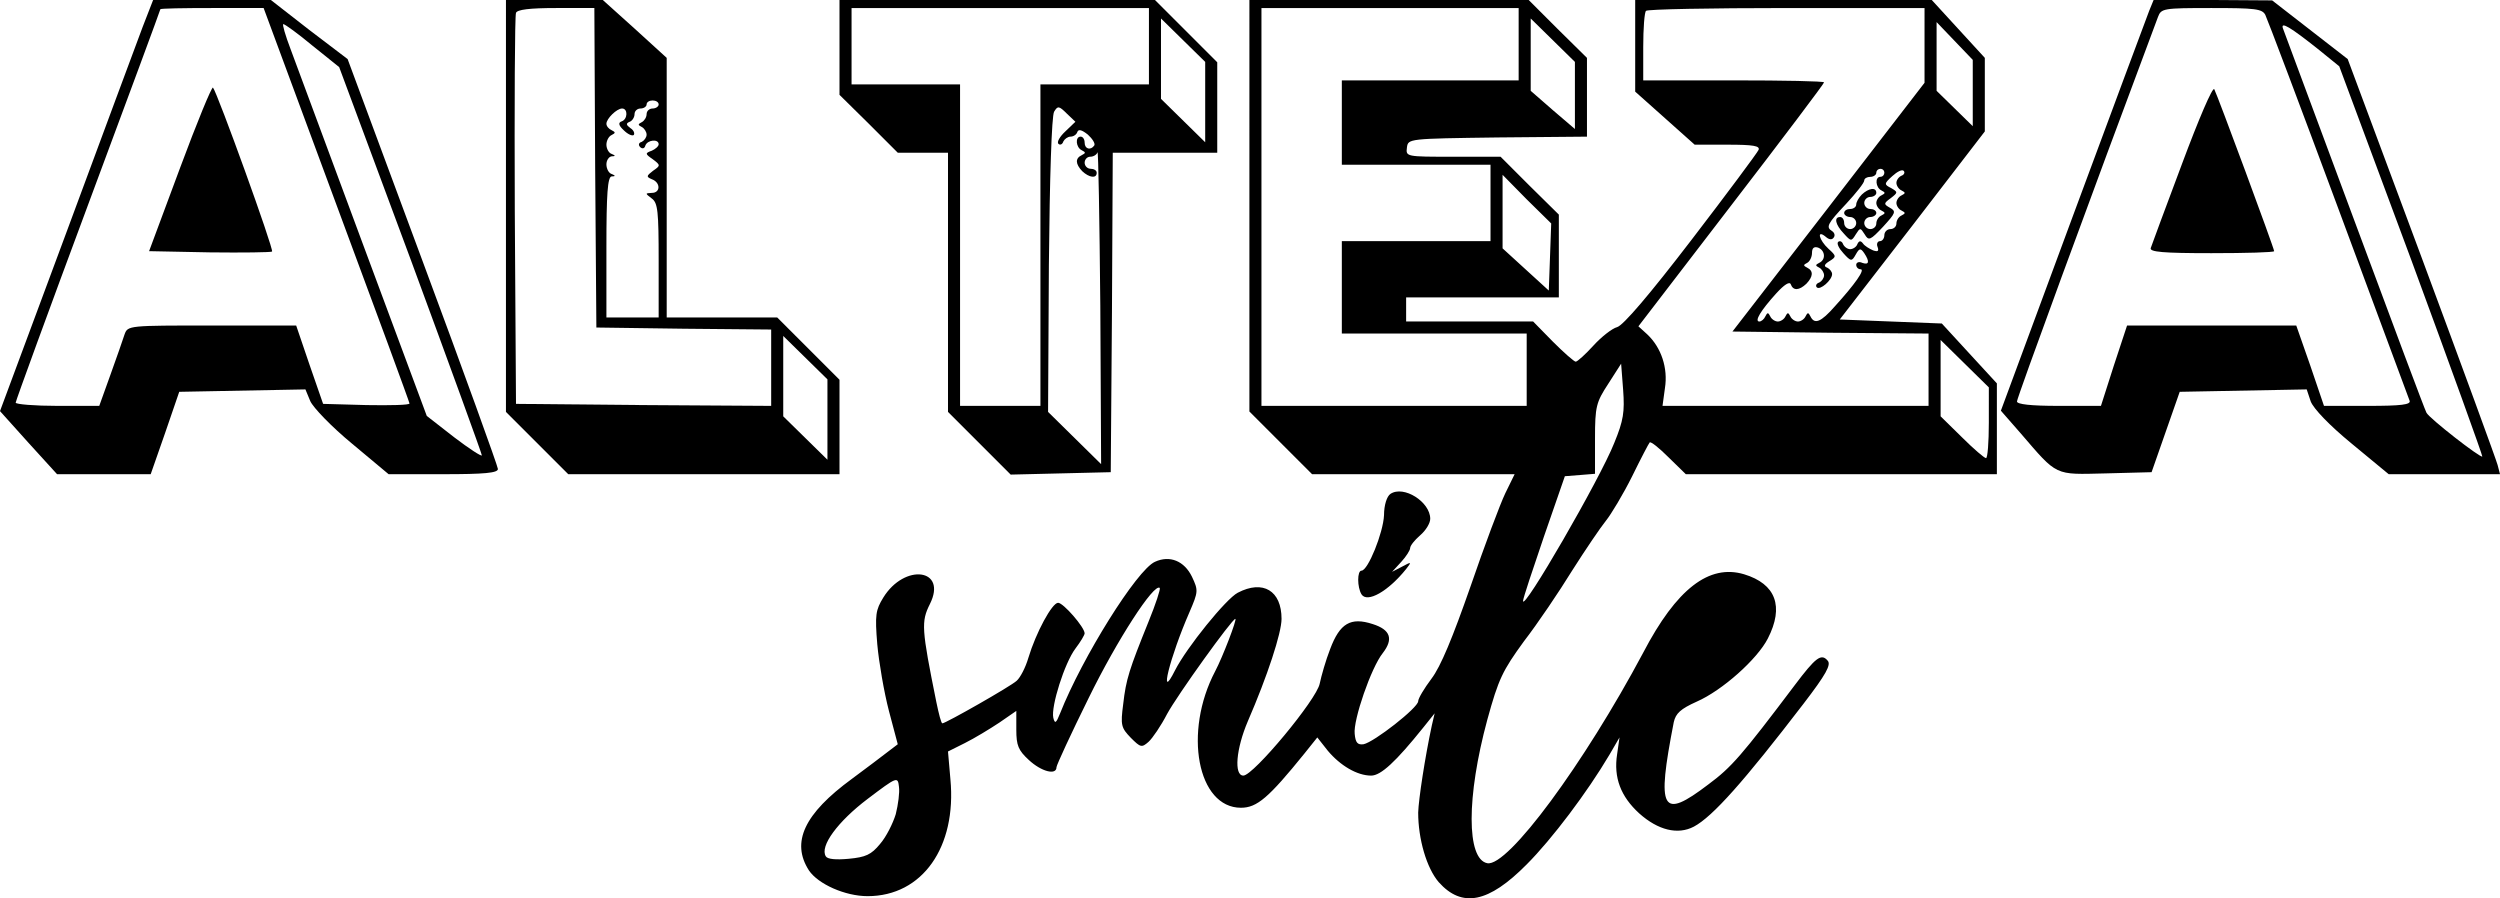<?xml version="1.0" encoding="UTF-8" standalone="no"?>
<svg
   xmlns:dc="http://purl.org/dc/elements/1.1/"
   xmlns:cc="http://creativecommons.org/ns#"
   xmlns:rdf="http://www.w3.org/1999/02/22-rdf-syntax-ns#"
   xmlns:svg="http://www.w3.org/2000/svg"
   xmlns="http://www.w3.org/2000/svg"
   xmlns:sodipodi="http://sodipodi.sourceforge.net/DTD/sodipodi-0.dtd"
   xmlns:inkscape="http://www.inkscape.org/namespaces/inkscape"
   inkscape:version="1.0 (1.0+r73+1)"
   sodipodi:docname="logov2.svg"
   id="svg92"
   preserveAspectRatio="xMidYMid meet"
   viewBox="0 0 622.1 223.527"
   height="223.527pt"
   width="622.1pt"
   version="1.0">
  <defs
     id="defs96" />
  <sodipodi:namedview
     inkscape:current-layer="svg92"
     inkscape:window-maximized="1"
     inkscape:window-y="27"
     inkscape:window-x="67"
     inkscape:cy="325.33333"
     inkscape:cx="409.2"
     inkscape:zoom="0.37361111"
     showgrid="false"
     id="namedview94"
     inkscape:window-height="713"
     inkscape:window-width="1299"
     inkscape:pageshadow="2"
     inkscape:pageopacity="0"
     guidetolerance="10"
     gridtolerance="10"
     objecttolerance="10"
     borderopacity="1"
     bordercolor="#666666"
     pagecolor="#ffffff" />
  <g
     id="g90"
     stroke="none"
     fill="#000000"
     transform="matrix(0.1,0,0,-0.1,-233.1,784)">
    <path
       id="path74"
       d="m 2686,7773 c -14,-38 -100,-268 -190,-512 l -165,-444 71,-79 71,-78 h 116 117 l 36,103 35,102 157,3 157,3 12,-29 c 7,-16 53,-64 104,-106 l 91,-76 h 136 c 102,0 136,3 136,13 0,6 -84,239 -187,516 l -187,504 -96,73 -95,74 h -147 -146 z m 482,-442 c 100,-269 182,-492 182,-495 0,-4 -48,-5 -107,-4 l -108,3 -34,98 -33,97 h -209 c -208,0 -210,0 -218,-22 -4,-13 -20,-58 -35,-100 l -28,-78 h -104 c -57,0 -104,4 -104,8 0,4 81,226 180,492 99,266 180,485 180,487 0,2 58,3 128,3 h 129 z m -59,395 66,-53 178,-479 c 97,-263 177,-483 177,-487 0,-4 -31,16 -69,45 l -68,53 -158,425 c -87,234 -168,453 -181,488 -13,34 -21,62 -18,62 4,0 37,-24 73,-54 z" />
    <path
       id="path76"
       d="m 2779,7422 -77,-207 151,-3 c 82,-1 152,0 155,2 5,5 -136,395 -147,408 -3,3 -40,-87 -82,-200 z" />
    <path
       id="path78"
       d="m 3590,7327 v -512 l 78,-78 77,-77 h 338 337 v 118 117 l -78,78 -77,77 h -138 -137 v 323 323 l -79,72 -80,72 h -120 -121 z m 222,96 3,-398 218,-3 217,-2 v -95 -95 l -317,2 -318,3 -3,480 c -1,264 0,486 3,493 3,8 33,12 100,12 h 95 z m 158,157 c 0,-5 -7,-10 -15,-10 -8,0 -15,-6 -15,-14 0,-8 -6,-17 -12,-20 -10,-5 -10,-7 0,-12 6,-3 12,-12 12,-19 0,-7 -6,-15 -12,-18 -8,-2 -9,-8 -4,-13 5,-5 11,-4 13,4 5,14 33,17 33,3 0,-5 -8,-12 -17,-16 -17,-6 -17,-8 2,-21 20,-15 20,-16 1,-29 -17,-13 -17,-15 -3,-21 22,-8 22,-34 0,-34 -17,-1 -17,-1 0,-14 15,-11 17,-32 17,-155 v -141 h -65 -65 v 175 c 0,133 3,175 13,176 10,0 10,2 0,6 -7,2 -13,13 -13,24 0,10 6,19 13,20 10,0 10,2 0,6 -7,2 -13,13 -13,23 0,10 6,21 13,24 10,5 10,7 0,12 -7,3 -13,10 -13,16 0,13 26,38 39,38 15,0 14,-27 -1,-32 -9,-3 -8,-10 5,-22 10,-10 21,-15 25,-12 3,4 0,12 -8,17 -11,8 -12,12 -2,16 6,2 12,11 12,19 0,8 7,14 15,14 8,0 15,5 15,10 0,6 7,10 15,10 8,0 15,-4 15,-10 z m 420,-784 v -100 l -55,54 -55,54 v 100 100 l 55,-54 55,-54 z" />
    <path
       id="path80"
       d="m 4420,7722 v -118 l 73,-72 72,-72 h 63 62 v -323 -322 l 78,-78 78,-78 125,3 124,3 3,398 2,397 h 130 130 v 113 112 l -78,78 -77,77 h -393 -392 z m 770,3 v -95 h -135 -135 v -400 -400 h -100 -100 v 400 400 h -135 -135 v 95 95 h 370 370 z m 140,-139 v -100 l -55,54 -55,54 v 100 100 l 55,-54 55,-54 z m -348,-73 c -14,-13 -22,-27 -17,-31 4,-4 10,-1 12,6 3,6 11,12 18,12 7,0 15,5 17,12 3,7 11,5 26,-7 11,-10 19,-22 16,-27 -9,-13 -24,-9 -24,7 0,8 -4,15 -10,15 -14,0 -12,-27 3,-34 10,-5 10,-7 0,-12 -17,-8 -16,-22 1,-40 17,-16 36,-19 36,-4 0,6 -7,10 -15,10 -8,0 -15,7 -15,15 0,8 6,15 14,15 8,0 16,5 18,11 2,6 5,-166 7,-382 l 2,-394 -66,65 -66,65 2,365 c 2,219 7,372 13,382 9,15 12,15 32,-5 l 21,-20 z" />
    <path
       id="path82"
       d="m 5440,7328 v -512 l 78,-78 78,-78 h 252 252 l -23,-47 c -13,-27 -52,-131 -87,-233 -44,-126 -74,-199 -97,-229 -18,-24 -33,-49 -33,-56 0,-16 -110,-102 -136,-107 -15,-2 -20,4 -22,26 -4,34 41,165 70,201 27,35 19,58 -25,72 -55,18 -82,2 -106,-62 -11,-28 -22,-67 -26,-86 -7,-39 -165,-229 -190,-229 -24,0 -18,67 11,135 49,113 84,220 84,255 0,70 -46,98 -109,65 -29,-15 -127,-136 -156,-193 -42,-84 -13,33 36,145 22,51 22,54 6,88 -19,39 -55,54 -92,37 -45,-20 -181,-238 -236,-377 -10,-25 -13,-27 -17,-11 -6,28 28,136 55,172 13,17 23,34 23,38 0,15 -53,76 -66,76 -15,0 -55,-74 -74,-137 -7,-24 -20,-49 -29,-57 -15,-14 -177,-106 -185,-106 -3,0 -9,24 -15,53 -37,183 -38,200 -16,244 44,88 -63,102 -116,16 -19,-31 -21,-43 -15,-116 4,-45 17,-120 29,-166 l 22,-83 -25,-19 c -14,-11 -54,-41 -89,-67 -119,-87 -152,-158 -107,-228 23,-34 90,-64 146,-64 136,0 222,122 206,291 l -6,69 42,21 c 24,12 62,35 86,51 l 42,29 v -47 c 0,-39 5,-51 31,-75 31,-29 69,-39 69,-18 0,5 36,83 80,172 71,145 163,287 177,274 2,-3 -10,-40 -28,-84 -48,-119 -56,-143 -63,-205 -7,-53 -5,-59 19,-84 24,-24 27,-25 44,-10 10,9 31,40 46,69 26,48 162,237 170,237 5,0 -32,-96 -50,-130 -80,-152 -44,-340 64,-340 40,0 69,25 158,135 l 32,40 26,-33 c 31,-37 73,-62 108,-62 24,0 61,34 130,120 l 28,35 -7,-30 c -17,-79 -33,-184 -34,-217 0,-66 21,-138 51,-173 58,-65 124,-52 219,44 63,63 151,180 206,273 l 25,43 -6,-42 c -9,-58 9,-105 55,-147 47,-42 96,-54 136,-33 47,25 125,113 273,306 56,73 69,97 60,107 -16,19 -30,8 -82,-61 -132,-175 -157,-204 -215,-247 -117,-89 -129,-66 -86,155 5,22 17,33 57,51 64,28 151,106 177,157 41,80 20,136 -59,160 -87,26 -168,-36 -251,-195 -147,-276 -337,-534 -388,-524 -52,10 -52,165 0,357 28,102 38,122 91,195 34,44 88,124 120,176 33,52 71,108 84,124 13,16 43,66 65,110 22,45 42,83 44,85 3,3 24,-14 47,-37 l 43,-42 h 387 387 v 113 113 l -69,75 -68,74 -127,5 -127,5 181,234 180,234 v 91 92 l -66,72 -66,72 h -369 -369 v -114 -114 l 74,-66 74,-66 h 82 c 64,0 81,-3 77,-13 -3,-7 -78,-108 -167,-224 -105,-137 -170,-213 -185,-217 -12,-3 -39,-24 -59,-46 -20,-22 -40,-40 -44,-40 -4,0 -30,23 -57,50 l -49,50 h -158 -158 v 30 30 h 190 190 v 103 103 l -73,72 -72,72 h -118 c -117,0 -118,0 -115,23 3,22 3,22 226,25 l 222,2 v 98 98 l -73,72 -72,72 h -348 -347 z m 670,402 v -90 h -220 -220 v -105 -105 h 185 185 v -95 -95 h -185 -185 v -115 -115 h 230 230 v -90 -90 h -330 -330 v 495 495 h 320 320 z m 1010,-3 v -93 l -239,-310 -239,-309 244,-3 244,-2 v -90 -90 h -331 -331 l 6,44 c 8,50 -9,101 -44,134 l -22,20 231,301 c 127,165 231,303 231,306 0,3 -101,5 -225,5 h -225 v 83 c 0,46 3,87 7,90 3,4 161,7 350,7 h 343 z m -870,-125 v -83 l -55,47 -55,48 v 90 90 l 55,-54 55,-54 z m 990,7 v -83 l -45,44 -45,44 v 86 85 l 45,-47 45,-47 z m -220,-199 c 0,-5 -4,-10 -10,-10 -14,0 -12,-27 3,-34 10,-5 10,-7 0,-12 -7,-3 -13,-12 -13,-19 0,-7 6,-16 13,-19 10,-5 10,-7 0,-12 -7,-3 -13,-12 -13,-20 0,-8 -7,-14 -15,-14 -8,0 -15,7 -15,15 0,8 7,15 15,15 8,0 15,5 15,10 0,6 -7,10 -15,10 -8,0 -15,7 -15,15 0,8 7,15 15,15 8,0 15,5 15,10 0,15 -19,12 -36,-4 -8,-8 -14,-19 -14,-25 0,-6 -7,-11 -15,-11 -8,0 -15,-4 -15,-10 0,-5 7,-10 15,-10 8,0 15,-7 15,-15 0,-8 -7,-15 -15,-15 -8,0 -15,7 -15,15 0,8 -4,15 -10,15 -16,0 -12,-19 9,-41 18,-20 19,-20 30,-2 11,17 11,17 22,0 10,-17 14,-15 46,19 31,34 33,38 17,47 -16,9 -16,11 2,24 18,14 18,15 1,25 -18,9 -18,11 3,30 12,11 24,17 28,13 4,-4 1,-10 -5,-12 -7,-3 -13,-11 -13,-18 0,-7 6,-16 13,-19 10,-5 10,-7 0,-12 -7,-3 -13,-12 -13,-19 0,-7 6,-16 13,-19 10,-5 10,-7 0,-12 -7,-3 -13,-12 -13,-20 0,-8 -7,-14 -15,-14 -8,0 -15,-7 -15,-15 0,-8 -5,-15 -11,-15 -6,0 -9,-7 -6,-14 4,-11 1,-13 -11,-9 -9,4 -21,11 -25,17 -6,8 -10,7 -14,-1 -2,-7 -11,-13 -18,-13 -7,0 -15,6 -18,13 -2,6 -8,9 -12,5 -4,-4 2,-16 13,-28 19,-21 21,-21 31,-3 9,16 12,16 21,3 14,-21 12,-30 -5,-24 -8,4 -15,1 -15,-5 0,-6 5,-11 11,-11 12,0 -14,-37 -64,-92 -35,-40 -51,-46 -61,-25 -5,10 -7,10 -12,0 -3,-7 -12,-13 -19,-13 -7,0 -16,6 -19,13 -5,10 -7,10 -12,0 -3,-7 -12,-13 -19,-13 -7,0 -16,6 -19,13 -5,10 -7,10 -12,0 -3,-7 -10,-13 -15,-13 -13,0 3,27 42,70 20,22 33,30 36,23 6,-17 21,-16 39,1 17,18 18,32 2,40 -10,5 -10,7 0,12 6,3 12,14 12,25 0,12 5,16 15,13 18,-7 20,-30 3,-38 -10,-5 -10,-7 0,-12 6,-3 12,-12 12,-19 0,-7 -6,-15 -12,-18 -7,-2 -10,-8 -6,-12 8,-8 38,18 38,33 0,6 -6,13 -12,16 -9,3 -8,8 5,16 18,11 18,13 -2,31 -24,22 -30,49 -7,30 9,-8 16,-8 20,-2 4,5 2,12 -4,16 -16,10 -12,18 35,68 25,27 45,52 45,58 0,5 7,9 15,9 8,0 15,5 15,10 0,6 5,10 10,10 6,0 10,-4 10,-10 z m -832,-210 -3,-83 -57,52 -58,53 v 91 92 l 60,-61 61,-60 z m 1092,-412 c 0,-48 -3,-88 -7,-88 -4,0 -31,23 -60,52 l -53,52 v 95 95 l 60,-59 60,-59 z m -932,-50 c -35,-89 -229,-424 -227,-393 0,6 24,78 52,160 l 52,150 38,3 37,3 v 87 c 0,81 3,91 33,137 l 32,50 5,-65 c 4,-55 1,-76 -22,-132 z M 4560,5814 c -7,-23 -24,-57 -39,-74 -22,-27 -36,-33 -78,-37 -32,-3 -53,-1 -57,6 -16,25 30,87 104,143 74,56 75,56 78,30 2,-14 -2,-44 -8,-68 z" />
    <path
       id="path84"
       d="m 7679,7813 c -6,-16 -92,-246 -190,-511 l -179,-484 49,-56 c 93,-108 83,-103 212,-100 l 114,3 35,100 35,100 158,3 158,3 10,-30 c 7,-18 46,-59 102,-105 l 92,-76 h 138 139 l -6,23 c -3,12 -88,244 -189,516 l -184,494 -94,73 -94,73 -148,1 h -147 z m 289,-10 c 5,-10 87,-227 182,-483 95,-256 175,-471 177,-477 4,-10 -21,-13 -104,-13 h -109 l -34,100 -35,100 h -210 -211 l -33,-100 -32,-100 h -105 c -70,0 -104,4 -104,11 0,9 180,500 351,957 8,21 13,22 133,22 109,0 126,-2 134,-17 z m 131,-85 53,-43 180,-484 c 98,-266 177,-485 176,-487 -5,-4 -132,95 -139,109 -4,7 -84,221 -179,477 -95,256 -175,471 -178,479 -7,19 19,3 87,-51 z" />
    <path
       id="path86"
       d="m 7761,7433 c -41,-109 -76,-204 -78,-210 -4,-10 30,-13 151,-13 86,0 156,2 156,5 0,7 -141,388 -149,403 -4,7 -39,-75 -80,-185 z" />
    <path
       id="path88"
       d="m 5791,6611 c -9,-6 -16,-28 -16,-53 -2,-44 -40,-138 -56,-138 -11,0 -11,-41 0,-59 14,-22 66,7 111,63 14,18 14,19 -10,6 l -25,-13 23,25 c 12,13 22,29 22,34 0,6 11,20 25,32 14,12 25,30 25,41 0,42 -66,84 -99,62 z" />
  </g>
</svg>
